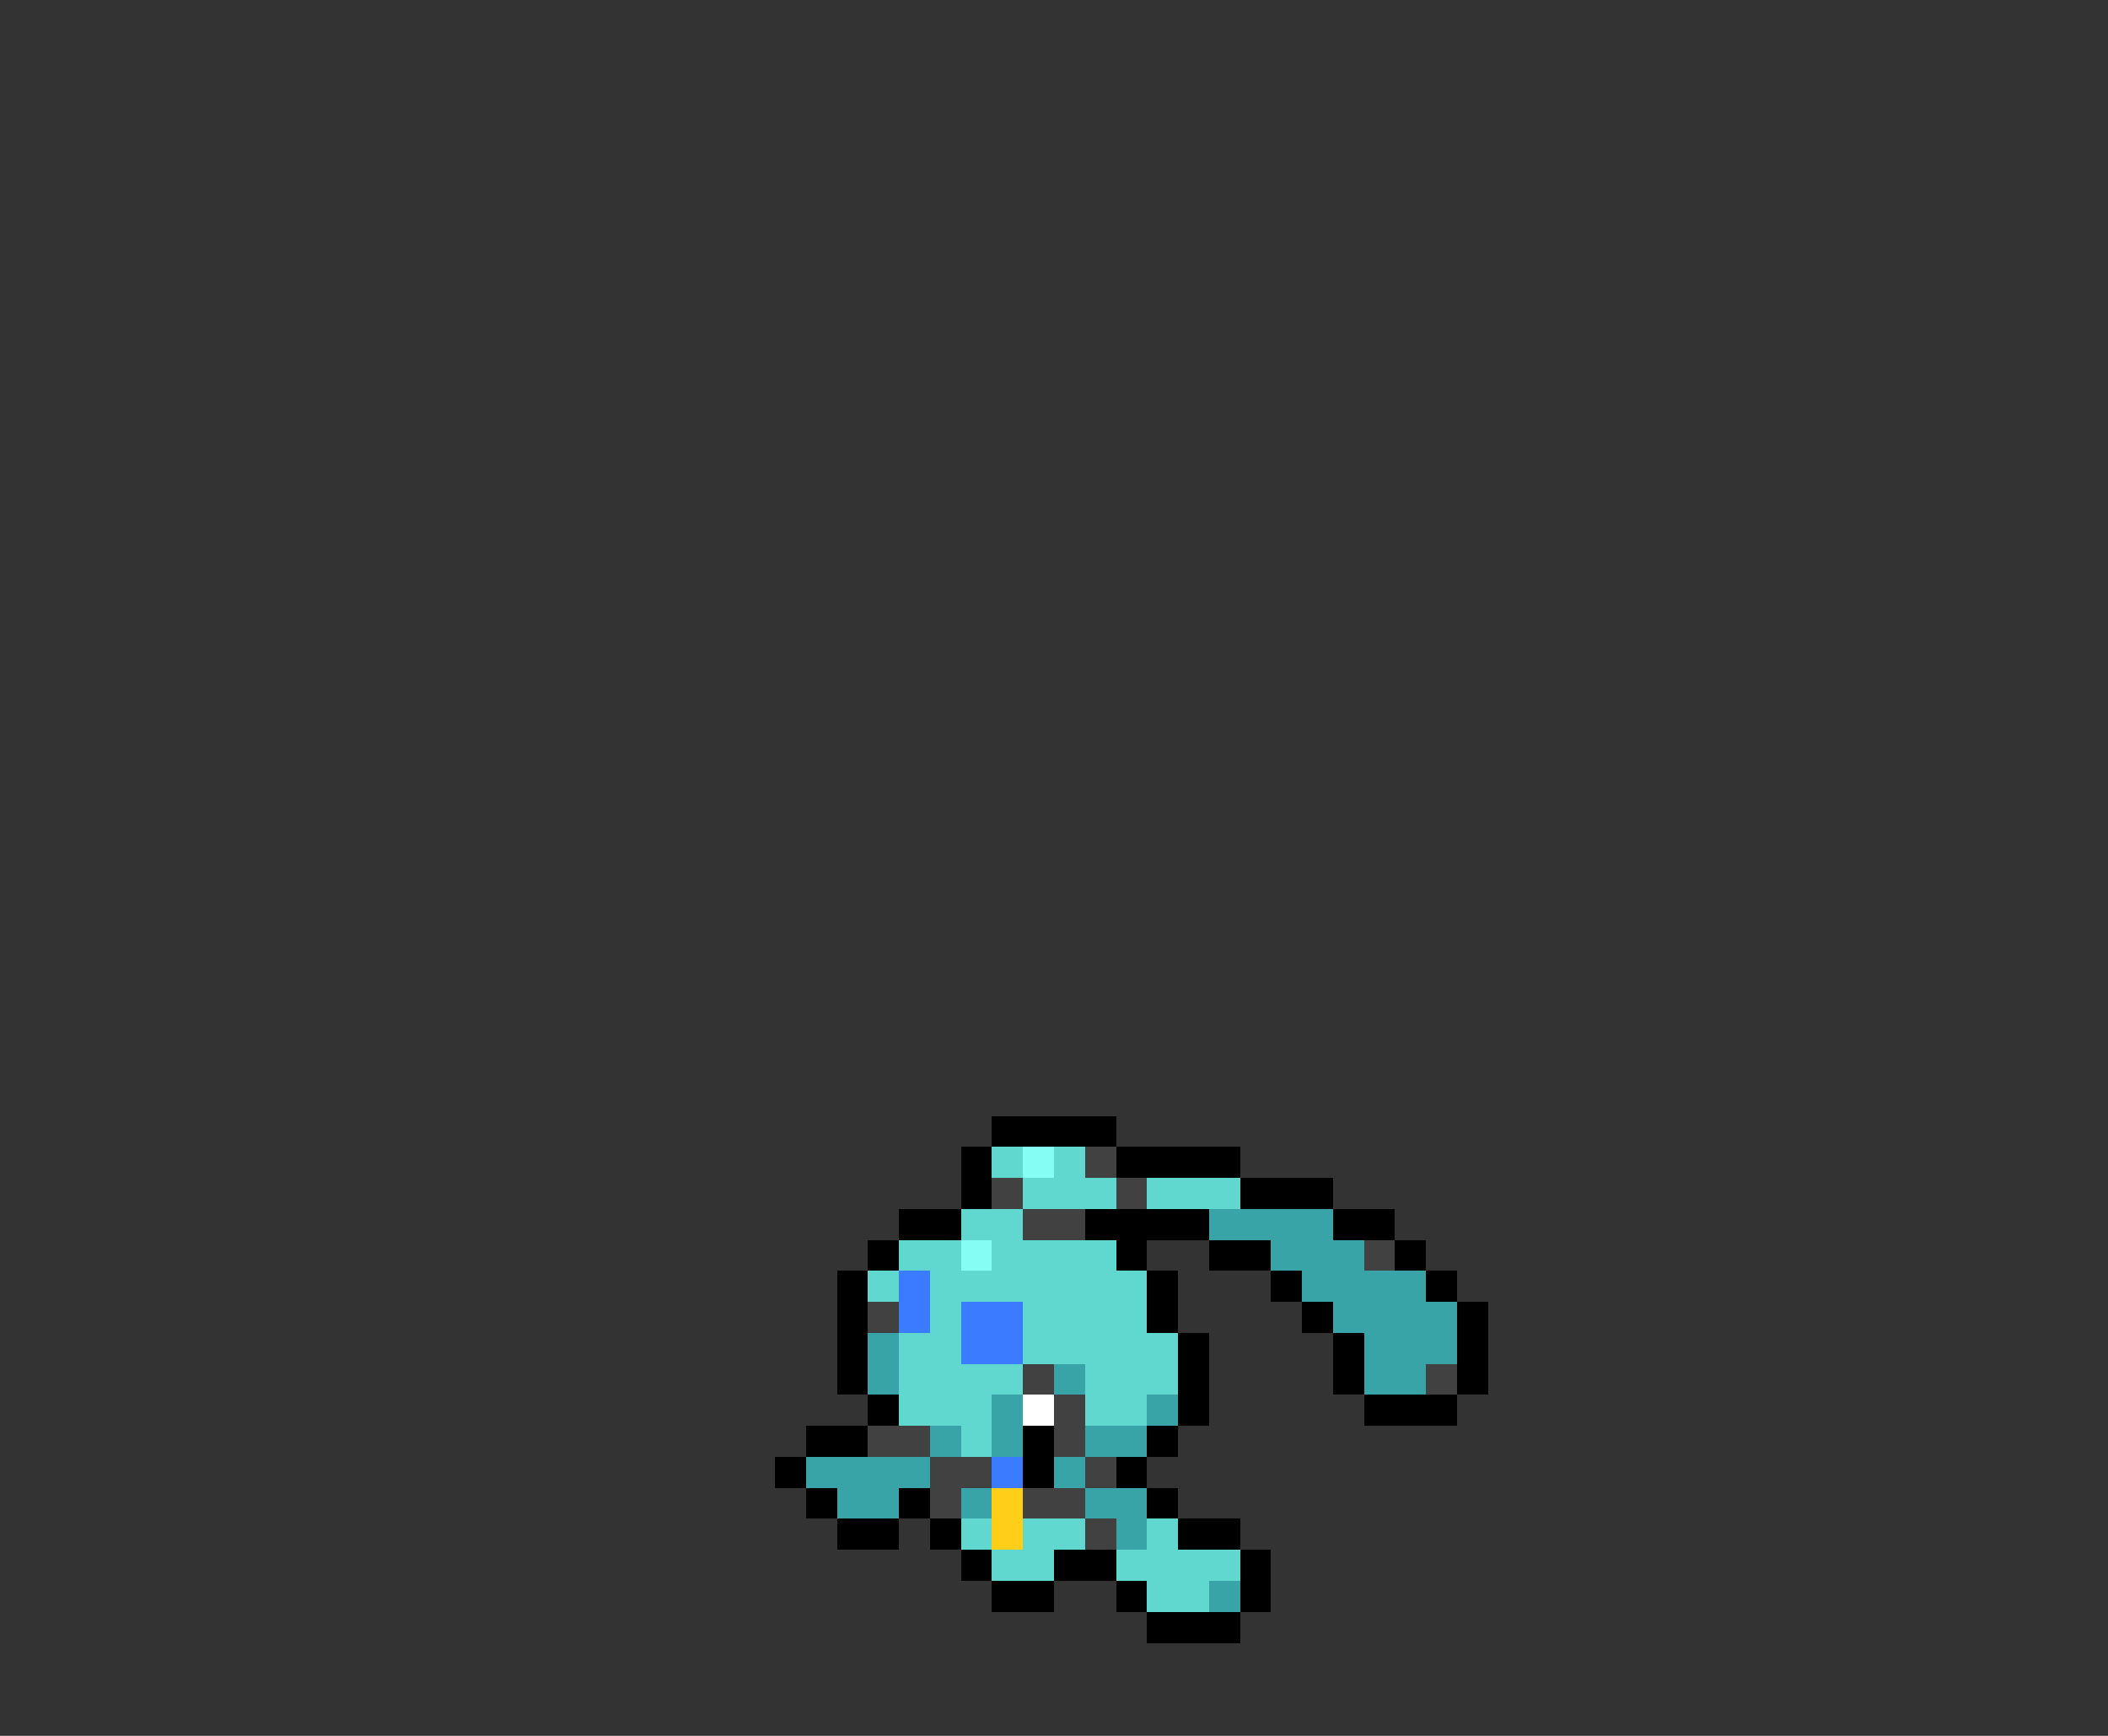 <svg xmlns="http://www.w3.org/2000/svg" viewBox="0 -0.5 68 56" shape-rendering="crispEdges">
<rect x="0" y="-0.5" width="68" height="56" fill="#333333" stroke="none"/>
<path stroke="#000000" d="M32 36h4M31 37h1M36 37h4M31 38h1M40 38h3M29 39h2M35 39h4M43 39h2M28 40h1M36 40h1M39 40h2M45 40h1M27 41h1M37 41h1M41 41h1M46 41h1M27 42h1M37 42h1M42 42h1M47 42h1M27 43h1M38 43h1M43 43h1M47 43h1M27 44h1M38 44h1M43 44h1M47 44h1M28 45h1M38 45h1M44 45h3M26 46h2M33 46h1M37 46h1M25 47h1M33 47h1M36 47h1M26 48h1M29 48h1M37 48h1M27 49h2M30 49h1M38 49h2M31 50h1M34 50h2M40 50h1M32 51h2M36 51h1M40 51h1M37 52h3" />
<path stroke="#60d8cf" d="M32 37h1M34 37h1M33 38h3M37 38h3M31 39h2M29 40h2M32 40h4M28 41h1M30 41h7M30 42h1M33 42h4M29 43h2M33 43h5M29 44h4M35 44h3M29 45h3M35 45h2M31 46h1M31 49h1M33 49h2M37 49h1M32 50h2M36 50h4M37 51h2" />
<path stroke="#85fdf4" d="M33 37h1M31 40h1" />
<path stroke="#414141" d="M35 37h1M32 38h1M36 38h1M33 39h2M44 40h1M28 42h1M33 44h1M46 44h1M34 45h1M28 46h2M34 46h1M30 47h2M35 47h1M30 48h1M33 48h2M35 49h1" />
<path stroke="#38a4a8" d="M39 39h4M41 40h3M42 41h4M43 42h4M28 43h1M44 43h3M28 44h1M34 44h1M44 44h2M32 45h1M37 45h1M30 46h1M32 46h1M35 46h2M26 47h4M34 47h1M27 48h2M31 48h1M35 48h2M36 49h1M39 51h1" />
<path stroke="#3a7bff" d="M29 41h1M29 42h1M31 42h2M31 43h2M32 47h1" />
<path stroke="#ffffff" d="M33 45h1" />
<path stroke="#ffce19" d="M32 48h1M32 49h1" />
</svg>